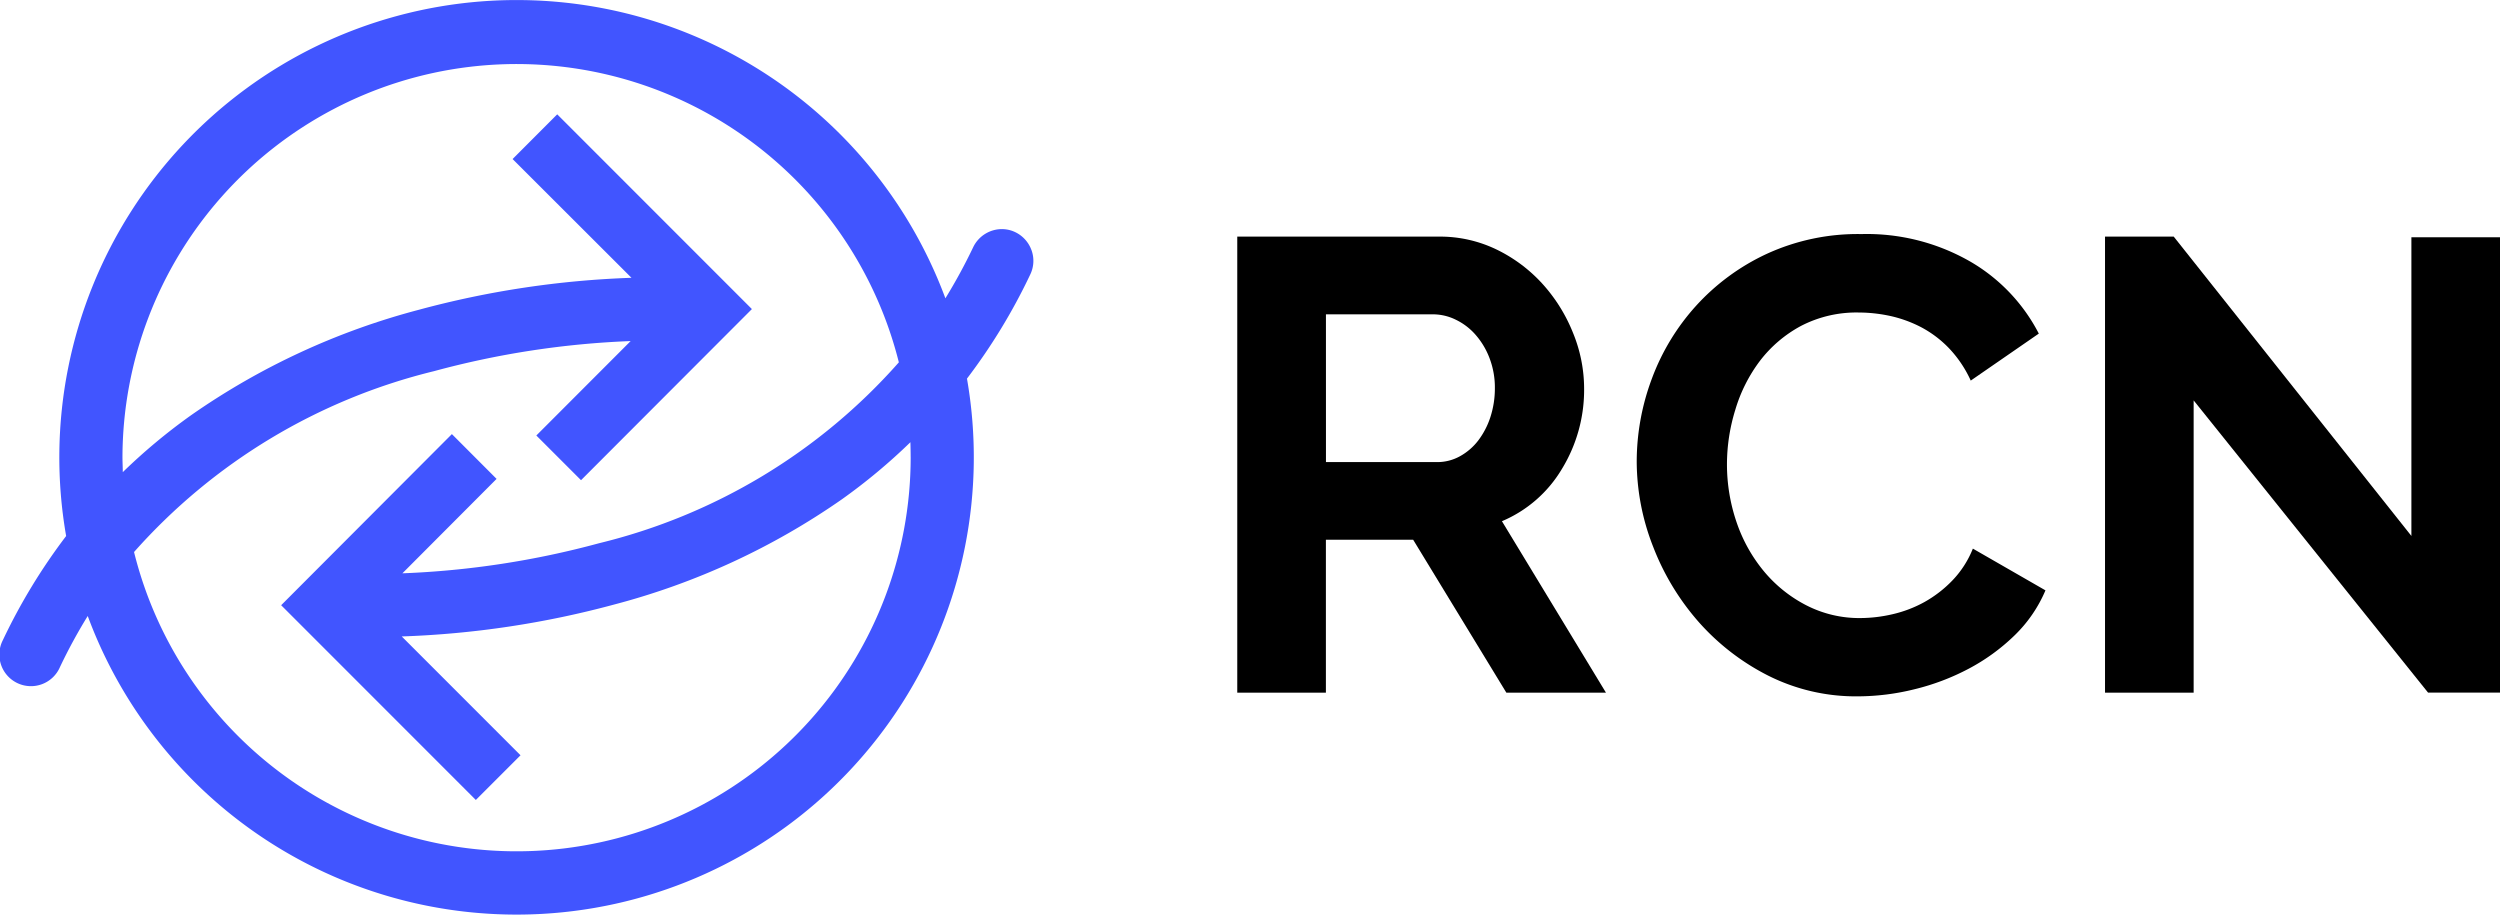 <svg xmlns="http://www.w3.org/2000/svg" width="111.195" height="40.688" viewBox="0 0 111.195 40.688">
  <g id="isologotypo" transform="translate(-7.231 -9.392)">
    <path id="Path_241" data-name="Path 241" d="M201,66.733V46.449h8.972a5.774,5.774,0,0,1,2.584.585,6.717,6.717,0,0,1,2.045,1.545,7.254,7.254,0,0,1,1.34,2.17,6.532,6.532,0,0,1,.486,2.442,6.734,6.734,0,0,1-.985,3.587,5.663,5.663,0,0,1-2.67,2.329l4.626,7.625h-4.43l-4.144-6.8h-3.882v6.8Zm3.945-10.255h4.942a2.07,2.07,0,0,0,1.014-.258,2.616,2.616,0,0,0,.815-.7,3.516,3.516,0,0,0,.542-1.042,4.124,4.124,0,0,0,.2-1.287,3.655,3.655,0,0,0-.23-1.315,3.391,3.391,0,0,0-.613-1.042,2.738,2.738,0,0,0-.886-.684,2.3,2.3,0,0,0-1.014-.244h-4.771Z" transform="translate(-138.738 -26.533)"/>
    <path id="Path_242" data-name="Path 242" d="M263.56,56.156a10.547,10.547,0,0,1,.67-3.672,10,10,0,0,1,1.96-3.24,9.852,9.852,0,0,1,3.141-2.315,9.7,9.7,0,0,1,4.229-.886,9.233,9.233,0,0,1,4.842,1.227,7.867,7.867,0,0,1,3.042,3.2l-3.027,2.09a5.223,5.223,0,0,0-.971-1.443,4.889,4.889,0,0,0-1.23-.929,5.581,5.581,0,0,0-1.369-.5,6.671,6.671,0,0,0-1.4-.156,5.356,5.356,0,0,0-2.587.6,5.68,5.68,0,0,0-1.826,1.559,6.833,6.833,0,0,0-1.088,2.164,8.235,8.235,0,0,0-.372,2.414A7.952,7.952,0,0,0,268,58.856a6.879,6.879,0,0,0,1.216,2.184,6.041,6.041,0,0,0,1.886,1.514,5.155,5.155,0,0,0,2.414.568,6.4,6.4,0,0,0,1.42-.17,5.456,5.456,0,0,0,1.42-.542,5.326,5.326,0,0,0,1.241-.957,4.371,4.371,0,0,0,.914-1.42l3.229,1.857a6.1,6.1,0,0,1-1.386,2.014,8.863,8.863,0,0,1-2.028,1.471,10.364,10.364,0,0,1-2.414.914,10.539,10.539,0,0,1-2.513.315,8.673,8.673,0,0,1-3.976-.914,10.384,10.384,0,0,1-3.1-2.386,11.108,11.108,0,0,1-2.028-3.343A10.432,10.432,0,0,1,263.56,56.156Z" transform="translate(-183.531 -26.24)"/>
    <path id="Path_243" data-name="Path 243" d="M340.842,53.735v13H336.9V46.45h3.056l10.571,13.314V46.478h3.942V66.733h-3.2Z" transform="translate(-236.042 -26.534)"/>
    <path id="Path_244" data-name="Path 244" d="M53.109,20.518a1.42,1.42,0,0,0-.721-.8,1.38,1.38,0,0,0-.6-.136,1.42,1.42,0,0,0-1.269.8A24.425,24.425,0,0,1,49.28,22.66,20.34,20.34,0,0,0,10.173,33.233a26.106,26.106,0,0,0-2.814,4.629,1.405,1.405,0,1,0,2.539,1.2,23.749,23.749,0,0,1,1.235-2.272A20.337,20.337,0,0,0,50.24,26.232,26.105,26.105,0,0,0,53.055,21.6a1.394,1.394,0,0,0,.054-1.085Zm-5.373,9.21a17.529,17.529,0,0,1-34.543,4.217A26.116,26.116,0,0,1,26.537,25.9a39.113,39.113,0,0,1,8.744-1.338l-4.195,4.2,1.988,1.988,7.6-7.611-8.659-8.662L30.03,16.466l5.288,5.282a41.586,41.586,0,0,0-9.449,1.42,31.808,31.808,0,0,0-10.13,4.686,25.844,25.844,0,0,0-3.047,2.539c0-.222-.014-.446-.014-.667A17.529,17.529,0,0,1,47.21,25.508a25.957,25.957,0,0,1-13.334,8.046,39.113,39.113,0,0,1-8.747,1.338l4.189-4.2L27.33,28.7l-7.594,7.611,8.659,8.662,1.988-1.988L25.1,37.7a41.632,41.632,0,0,0,9.449-1.42A31.808,31.808,0,0,0,44.677,31.6a25.884,25.884,0,0,0,3.047-2.539C47.73,29.28,47.735,29.5,47.735,29.728Z" transform="translate(0 0)" fill="#4155ff"/>
  </g>
</svg>
